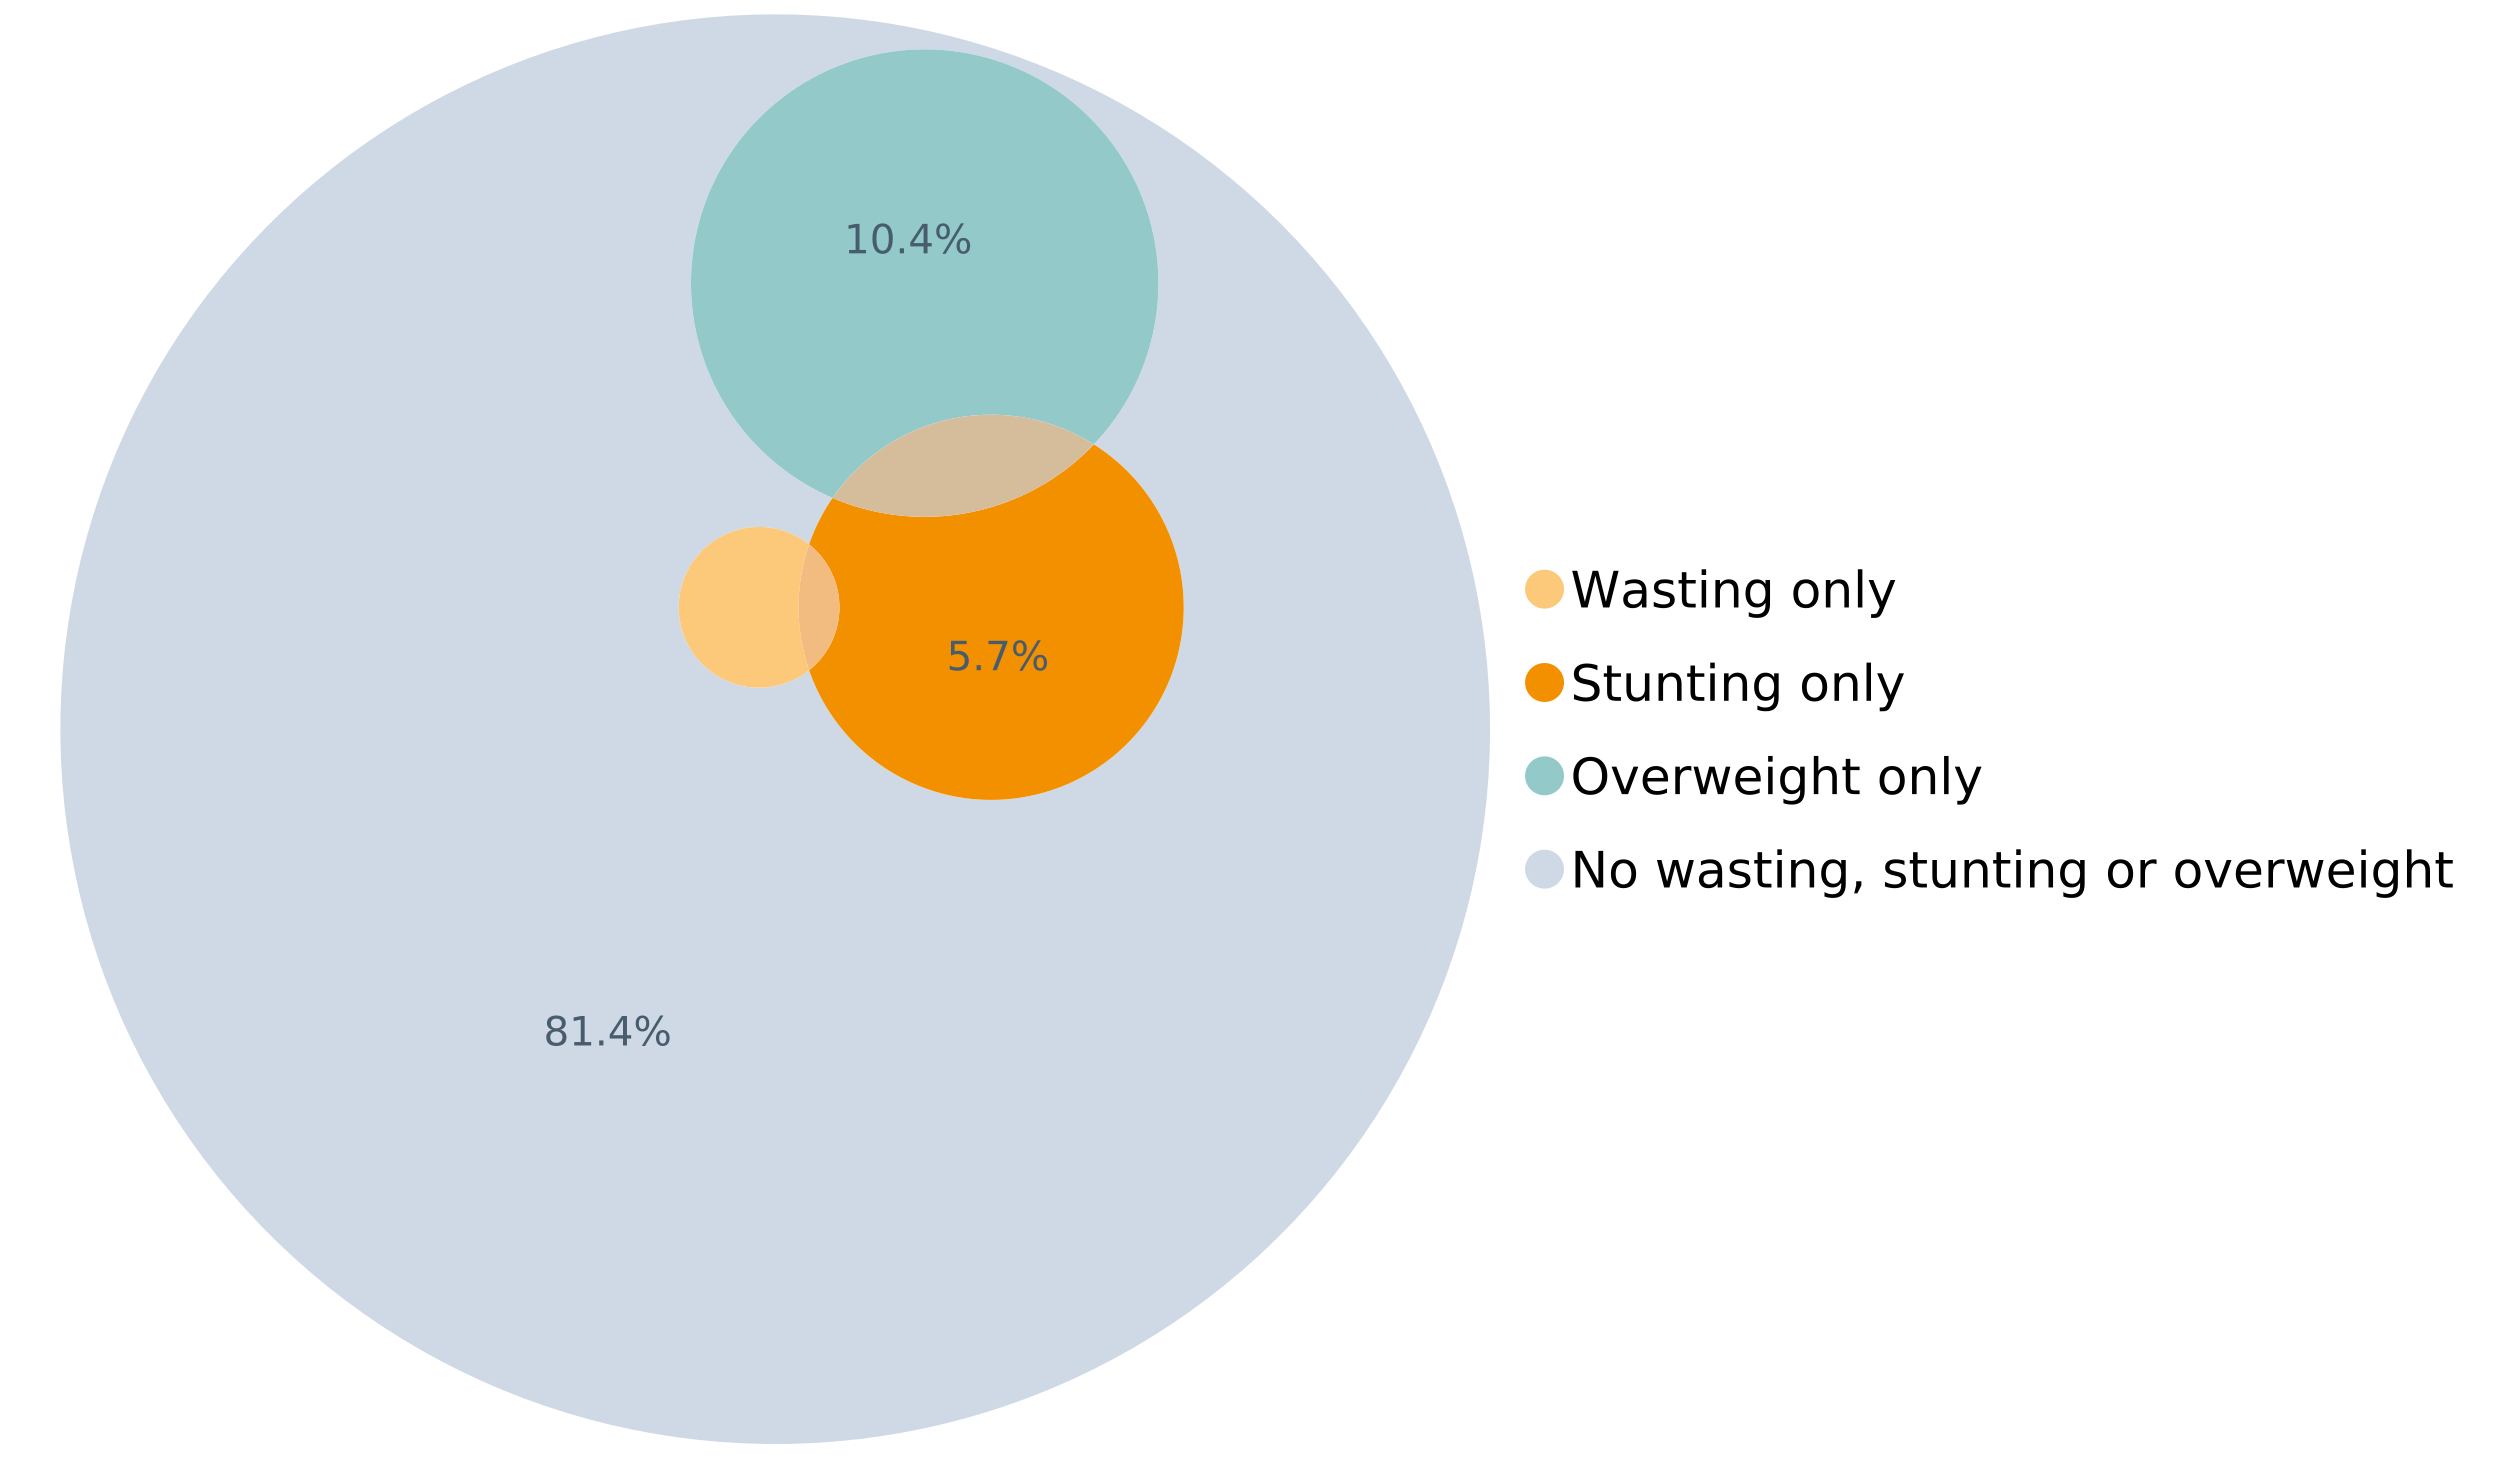 <?xml version="1.0" encoding="UTF-8"?>
<svg xmlns="http://www.w3.org/2000/svg" xmlns:xlink="http://www.w3.org/1999/xlink" width="1234.286pt" height="720pt" viewBox="0 0 1234.286 720" version="1.1">
<defs>
<g>
<symbol overflow="visible" id="glyph0-0">
<path style="stroke:none;" d="M 1.234 4.391 L 1.234 -17.5 L 13.641 -17.5 L 13.641 4.391 Z M 2.625 3 L 12.266 3 L 12.266 -16.094 L 2.625 -16.094 Z M 2.625 3 "/>
</symbol>
<symbol overflow="visible" id="glyph0-1">
<path style="stroke:none;" d="M 0.828 -18.094 L 3.297 -18.094 L 7.094 -2.797 L 10.891 -18.094 L 13.641 -18.094 L 17.453 -2.797 L 21.234 -18.094 L 23.719 -18.094 L 19.172 0 L 16.094 0 L 12.281 -15.703 L 8.438 0 L 5.359 0 Z M 0.828 -18.094 "/>
</symbol>
<symbol overflow="visible" id="glyph0-2">
<path style="stroke:none;" d="M 8.5 -6.828 C 6.695 -6.828 5.445 -6.617 4.75 -6.203 C 4.062 -5.785 3.719 -5.082 3.719 -4.094 C 3.719 -3.301 3.977 -2.672 4.5 -2.203 C 5.02 -1.742 5.727 -1.516 6.625 -1.516 C 7.863 -1.516 8.852 -1.953 9.594 -2.828 C 10.344 -3.703 10.719 -4.867 10.719 -6.328 L 10.719 -6.828 Z M 12.953 -7.734 L 12.953 0 L 10.719 0 L 10.719 -2.062 C 10.207 -1.238 9.57 -0.629 8.812 -0.234 C 8.062 0.148 7.133 0.344 6.031 0.344 C 4.645 0.344 3.539 -0.039 2.719 -0.812 C 1.895 -1.594 1.484 -2.641 1.484 -3.953 C 1.484 -5.473 1.992 -6.617 3.016 -7.391 C 4.047 -8.172 5.57 -8.562 7.594 -8.562 L 10.719 -8.562 L 10.719 -8.781 C 10.719 -9.812 10.379 -10.602 9.703 -11.156 C 9.035 -11.719 8.094 -12 6.875 -12 C 6.094 -12 5.332 -11.906 4.594 -11.719 C 3.863 -11.539 3.16 -11.266 2.484 -10.891 L 2.484 -12.953 C 3.297 -13.266 4.086 -13.5 4.859 -13.656 C 5.629 -13.812 6.375 -13.891 7.094 -13.891 C 9.062 -13.891 10.531 -13.379 11.5 -12.359 C 12.469 -11.348 12.953 -9.805 12.953 -7.734 Z M 12.953 -7.734 "/>
</symbol>
<symbol overflow="visible" id="glyph0-3">
<path style="stroke:none;" d="M 10.984 -13.172 L 10.984 -11.062 C 10.359 -11.383 9.707 -11.625 9.031 -11.781 C 8.352 -11.945 7.648 -12.031 6.922 -12.031 C 5.816 -12.031 4.984 -11.859 4.422 -11.516 C 3.867 -11.18 3.594 -10.676 3.594 -10 C 3.594 -9.477 3.789 -9.066 4.188 -8.766 C 4.582 -8.473 5.379 -8.195 6.578 -7.938 L 7.344 -7.766 C 8.926 -7.422 10.051 -6.941 10.719 -6.328 C 11.383 -5.711 11.719 -4.852 11.719 -3.75 C 11.719 -2.488 11.219 -1.488 10.219 -0.75 C 9.219 -0.02 7.848 0.344 6.109 0.344 C 5.379 0.344 4.617 0.27 3.828 0.125 C 3.047 -0.008 2.219 -0.219 1.344 -0.5 L 1.344 -2.797 C 2.164 -2.367 2.977 -2.047 3.781 -1.828 C 4.582 -1.617 5.375 -1.516 6.156 -1.516 C 7.207 -1.516 8.016 -1.691 8.578 -2.047 C 9.141 -2.41 9.422 -2.922 9.422 -3.578 C 9.422 -4.18 9.219 -4.645 8.812 -4.969 C 8.406 -5.289 7.508 -5.602 6.125 -5.906 L 5.359 -6.078 C 3.973 -6.367 2.973 -6.816 2.359 -7.422 C 1.742 -8.023 1.438 -8.848 1.438 -9.891 C 1.438 -11.172 1.891 -12.156 2.797 -12.844 C 3.703 -13.539 4.988 -13.891 6.656 -13.891 C 7.477 -13.891 8.25 -13.828 8.969 -13.703 C 9.695 -13.586 10.367 -13.41 10.984 -13.172 Z M 10.984 -13.172 "/>
</symbol>
<symbol overflow="visible" id="glyph0-4">
<path style="stroke:none;" d="M 4.547 -17.422 L 4.547 -13.562 L 9.141 -13.562 L 9.141 -11.844 L 4.547 -11.844 L 4.547 -4.469 C 4.547 -3.363 4.695 -2.648 5 -2.328 C 5.301 -2.016 5.914 -1.859 6.844 -1.859 L 9.141 -1.859 L 9.141 0 L 6.844 0 C 5.125 0 3.938 -0.316 3.281 -0.953 C 2.625 -1.598 2.297 -2.77 2.297 -4.469 L 2.297 -11.844 L 0.672 -11.844 L 0.672 -13.562 L 2.297 -13.562 L 2.297 -17.422 Z M 4.547 -17.422 "/>
</symbol>
<symbol overflow="visible" id="glyph0-5">
<path style="stroke:none;" d="M 2.344 -13.562 L 4.562 -13.562 L 4.562 0 L 2.344 0 Z M 2.344 -18.859 L 4.562 -18.859 L 4.562 -16.031 L 2.344 -16.031 Z M 2.344 -18.859 "/>
</symbol>
<symbol overflow="visible" id="glyph0-6">
<path style="stroke:none;" d="M 13.625 -8.188 L 13.625 0 L 11.391 0 L 11.391 -8.125 C 11.391 -9.406 11.141 -10.363 10.641 -11 C 10.141 -11.633 9.391 -11.953 8.391 -11.953 C 7.18 -11.953 6.227 -11.566 5.531 -10.797 C 4.844 -10.035 4.5 -8.992 4.5 -7.672 L 4.5 0 L 2.25 0 L 2.25 -13.562 L 4.5 -13.562 L 4.5 -11.469 C 5.031 -12.281 5.656 -12.883 6.375 -13.281 C 7.102 -13.688 7.938 -13.891 8.875 -13.891 C 10.438 -13.891 11.617 -13.406 12.422 -12.438 C 13.223 -11.477 13.625 -10.062 13.625 -8.188 Z M 13.625 -8.188 "/>
</symbol>
<symbol overflow="visible" id="glyph0-7">
<path style="stroke:none;" d="M 11.266 -6.938 C 11.266 -8.551 10.93 -9.801 10.266 -10.688 C 9.598 -11.582 8.664 -12.031 7.469 -12.031 C 6.27 -12.031 5.336 -11.582 4.672 -10.688 C 4.004 -9.801 3.672 -8.551 3.672 -6.938 C 3.672 -5.332 4.004 -4.082 4.672 -3.188 C 5.336 -2.301 6.27 -1.859 7.469 -1.859 C 8.664 -1.859 9.598 -2.301 10.266 -3.188 C 10.93 -4.082 11.266 -5.332 11.266 -6.938 Z M 13.5 -1.688 C 13.5 0.625 12.984 2.344 11.953 3.469 C 10.93 4.594 9.363 5.156 7.25 5.156 C 6.457 5.156 5.711 5.098 5.016 4.984 C 4.328 4.867 3.656 4.691 3 4.453 L 3 2.281 C 3.656 2.633 4.301 2.895 4.938 3.062 C 5.582 3.227 6.234 3.312 6.891 3.312 C 8.359 3.312 9.453 2.93 10.172 2.172 C 10.898 1.41 11.266 0.258 11.266 -1.281 L 11.266 -2.391 C 10.805 -1.586 10.219 -0.988 9.5 -0.594 C 8.781 -0.195 7.922 0 6.922 0 C 5.254 0 3.91 -0.629 2.891 -1.891 C 1.879 -3.16 1.375 -4.844 1.375 -6.938 C 1.375 -9.039 1.879 -10.723 2.891 -11.984 C 3.91 -13.254 5.254 -13.891 6.922 -13.891 C 7.922 -13.891 8.781 -13.691 9.5 -13.297 C 10.219 -12.898 10.805 -12.305 11.266 -11.516 L 11.266 -13.562 L 13.5 -13.562 Z M 13.5 -1.688 "/>
</symbol>
<symbol overflow="visible" id="glyph0-8">
<path style="stroke:none;" d=""/>
</symbol>
<symbol overflow="visible" id="glyph0-9">
<path style="stroke:none;" d="M 7.594 -12 C 6.395 -12 5.445 -11.531 4.75 -10.594 C 4.062 -9.664 3.719 -8.391 3.719 -6.766 C 3.719 -5.148 4.062 -3.875 4.75 -2.938 C 5.445 -2 6.395 -1.531 7.594 -1.531 C 8.781 -1.531 9.723 -2 10.422 -2.938 C 11.117 -3.875 11.469 -5.148 11.469 -6.766 C 11.469 -8.379 11.117 -9.656 10.422 -10.594 C 9.723 -11.531 8.781 -12 7.594 -12 Z M 7.594 -13.891 C 9.531 -13.891 11.051 -13.258 12.156 -12 C 13.27 -10.738 13.828 -8.992 13.828 -6.766 C 13.828 -4.547 13.27 -2.805 12.156 -1.547 C 11.051 -0.285 9.531 0.344 7.594 0.344 C 5.645 0.344 4.117 -0.285 3.016 -1.547 C 1.922 -2.805 1.375 -4.547 1.375 -6.766 C 1.375 -8.992 1.922 -10.738 3.016 -12 C 4.117 -13.258 5.645 -13.891 7.594 -13.891 Z M 7.594 -13.891 "/>
</symbol>
<symbol overflow="visible" id="glyph0-10">
<path style="stroke:none;" d="M 2.344 -18.859 L 4.562 -18.859 L 4.562 0 L 2.344 0 Z M 2.344 -18.859 "/>
</symbol>
<symbol overflow="visible" id="glyph0-11">
<path style="stroke:none;" d="M 7.984 1.266 C 7.359 2.879 6.742 3.93 6.141 4.422 C 5.547 4.91 4.75 5.156 3.75 5.156 L 1.969 5.156 L 1.969 3.297 L 3.266 3.297 C 3.879 3.297 4.352 3.148 4.688 2.859 C 5.031 2.566 5.41 1.879 5.828 0.797 L 6.234 -0.219 L 0.734 -13.562 L 3.109 -13.562 L 7.344 -2.953 L 11.578 -13.562 L 13.938 -13.562 Z M 7.984 1.266 "/>
</symbol>
<symbol overflow="visible" id="glyph0-12">
<path style="stroke:none;" d="M 13.281 -17.5 L 13.281 -15.109 C 12.352 -15.555 11.473 -15.883 10.641 -16.094 C 9.816 -16.312 9.023 -16.422 8.266 -16.422 C 6.93 -16.422 5.898 -16.16 5.172 -15.641 C 4.453 -15.129 4.094 -14.398 4.094 -13.453 C 4.094 -12.648 4.332 -12.047 4.812 -11.641 C 5.289 -11.234 6.203 -10.906 7.547 -10.656 L 9.031 -10.344 C 10.852 -10 12.195 -9.391 13.062 -8.516 C 13.938 -7.641 14.375 -6.461 14.375 -4.984 C 14.375 -3.234 13.785 -1.906 12.609 -1 C 11.43 -0.102 9.707 0.344 7.438 0.344 C 6.582 0.344 5.672 0.242 4.703 0.047 C 3.742 -0.141 2.742 -0.422 1.703 -0.797 L 1.703 -3.312 C 2.703 -2.758 3.676 -2.344 4.625 -2.062 C 5.582 -1.781 6.52 -1.641 7.438 -1.641 C 8.832 -1.641 9.91 -1.91 10.672 -2.453 C 11.43 -3.004 11.812 -3.789 11.812 -4.812 C 11.812 -5.695 11.535 -6.391 10.984 -6.891 C 10.441 -7.391 9.551 -7.766 8.312 -8.016 L 6.828 -8.312 C 4.992 -8.676 3.672 -9.242 2.859 -10.016 C 2.047 -10.797 1.641 -11.875 1.641 -13.25 C 1.641 -14.852 2.203 -16.113 3.328 -17.031 C 4.453 -17.957 6.004 -18.422 7.984 -18.422 C 8.828 -18.422 9.688 -18.344 10.562 -18.188 C 11.445 -18.031 12.352 -17.801 13.281 -17.5 Z M 13.281 -17.5 "/>
</symbol>
<symbol overflow="visible" id="glyph0-13">
<path style="stroke:none;" d="M 2.109 -5.359 L 2.109 -13.562 L 4.344 -13.562 L 4.344 -5.438 C 4.344 -4.156 4.594 -3.191 5.094 -2.547 C 5.594 -1.91 6.344 -1.594 7.344 -1.594 C 8.539 -1.594 9.488 -1.973 10.188 -2.734 C 10.895 -3.504 11.25 -4.551 11.25 -5.875 L 11.25 -13.562 L 13.469 -13.562 L 13.469 0 L 11.25 0 L 11.25 -2.078 C 10.707 -1.254 10.078 -0.645 9.359 -0.25 C 8.641 0.145 7.812 0.344 6.875 0.344 C 5.312 0.344 4.125 -0.141 3.312 -1.109 C 2.508 -2.078 2.109 -3.492 2.109 -5.359 Z M 7.719 -13.891 Z M 7.719 -13.891 "/>
</symbol>
<symbol overflow="visible" id="glyph0-14">
<path style="stroke:none;" d="M 9.781 -16.422 C 8 -16.422 6.582 -15.758 5.531 -14.438 C 4.488 -13.113 3.969 -11.312 3.969 -9.031 C 3.969 -6.75 4.488 -4.945 5.531 -3.625 C 6.582 -2.301 8 -1.641 9.781 -1.641 C 11.551 -1.641 12.957 -2.301 14 -3.625 C 15.039 -4.945 15.562 -6.75 15.562 -9.031 C 15.562 -11.312 15.039 -13.113 14 -14.438 C 12.957 -15.758 11.551 -16.422 9.781 -16.422 Z M 9.781 -18.422 C 12.312 -18.422 14.336 -17.566 15.859 -15.859 C 17.379 -14.16 18.141 -11.883 18.141 -9.031 C 18.141 -6.176 17.379 -3.898 15.859 -2.203 C 14.336 -0.504 12.312 0.344 9.781 0.344 C 7.227 0.344 5.191 -0.5 3.672 -2.188 C 2.148 -3.883 1.391 -6.164 1.391 -9.031 C 1.391 -11.883 2.148 -14.16 3.672 -15.859 C 5.191 -17.566 7.227 -18.422 9.781 -18.422 Z M 9.781 -18.422 "/>
</symbol>
<symbol overflow="visible" id="glyph0-15">
<path style="stroke:none;" d="M 0.734 -13.562 L 3.109 -13.562 L 7.344 -2.188 L 11.578 -13.562 L 13.938 -13.562 L 8.859 0 L 5.828 0 Z M 0.734 -13.562 "/>
</symbol>
<symbol overflow="visible" id="glyph0-16">
<path style="stroke:none;" d="M 13.938 -7.344 L 13.938 -6.25 L 3.688 -6.25 C 3.789 -4.719 4.254 -3.547 5.078 -2.734 C 5.91 -1.93 7.066 -1.531 8.547 -1.531 C 9.398 -1.531 10.227 -1.633 11.031 -1.844 C 11.832 -2.062 12.629 -2.379 13.422 -2.797 L 13.422 -0.688 C 12.617 -0.352 11.797 -0.098 10.953 0.078 C 10.117 0.254 9.27 0.344 8.406 0.344 C 6.238 0.344 4.523 -0.281 3.266 -1.531 C 2.004 -2.789 1.375 -4.5 1.375 -6.656 C 1.375 -8.875 1.973 -10.633 3.172 -11.938 C 4.367 -13.238 5.984 -13.891 8.016 -13.891 C 9.848 -13.891 11.289 -13.301 12.344 -12.125 C 13.406 -10.957 13.938 -9.363 13.938 -7.344 Z M 11.719 -8 C 11.695 -9.219 11.352 -10.188 10.688 -10.906 C 10.02 -11.633 9.141 -12 8.047 -12 C 6.797 -12 5.797 -11.645 5.047 -10.938 C 4.305 -10.238 3.879 -9.254 3.766 -7.984 Z M 11.719 -8 "/>
</symbol>
<symbol overflow="visible" id="glyph0-17">
<path style="stroke:none;" d="M 10.203 -11.484 C 9.953 -11.629 9.676 -11.734 9.375 -11.797 C 9.082 -11.867 8.758 -11.906 8.406 -11.906 C 7.145 -11.906 6.176 -11.492 5.5 -10.672 C 4.832 -9.859 4.5 -8.68 4.5 -7.141 L 4.5 0 L 2.25 0 L 2.25 -13.562 L 4.5 -13.562 L 4.5 -11.469 C 4.969 -12.289 5.578 -12.898 6.328 -13.297 C 7.078 -13.691 7.988 -13.891 9.062 -13.891 C 9.219 -13.891 9.383 -13.879 9.562 -13.859 C 9.75 -13.836 9.957 -13.812 10.188 -13.781 Z M 10.203 -11.484 "/>
</symbol>
<symbol overflow="visible" id="glyph0-18">
<path style="stroke:none;" d="M 1.047 -13.562 L 3.266 -13.562 L 6.062 -2.984 L 8.828 -13.562 L 11.469 -13.562 L 14.25 -2.984 L 17.016 -13.562 L 19.25 -13.562 L 15.703 0 L 13.078 0 L 10.156 -11.125 L 7.219 0 L 4.594 0 Z M 1.047 -13.562 "/>
</symbol>
<symbol overflow="visible" id="glyph0-19">
<path style="stroke:none;" d="M 13.625 -8.188 L 13.625 0 L 11.391 0 L 11.391 -8.125 C 11.391 -9.406 11.141 -10.363 10.641 -11 C 10.141 -11.633 9.391 -11.953 8.391 -11.953 C 7.18 -11.953 6.227 -11.566 5.531 -10.797 C 4.844 -10.035 4.5 -8.992 4.5 -7.672 L 4.5 0 L 2.25 0 L 2.25 -18.859 L 4.5 -18.859 L 4.5 -11.469 C 5.031 -12.281 5.656 -12.883 6.375 -13.281 C 7.102 -13.688 7.938 -13.891 8.875 -13.891 C 10.438 -13.891 11.617 -13.406 12.422 -12.438 C 13.223 -11.477 13.625 -10.062 13.625 -8.188 Z M 13.625 -8.188 "/>
</symbol>
<symbol overflow="visible" id="glyph0-20">
<path style="stroke:none;" d="M 2.438 -18.094 L 5.734 -18.094 L 13.75 -2.953 L 13.75 -18.094 L 16.125 -18.094 L 16.125 0 L 12.828 0 L 4.812 -15.125 L 4.812 0 L 2.438 0 Z M 2.438 -18.094 "/>
</symbol>
<symbol overflow="visible" id="glyph0-21">
<path style="stroke:none;" d="M 2.906 -3.078 L 5.469 -3.078 L 5.469 -1 L 3.484 2.891 L 1.922 2.891 L 2.906 -1 Z M 2.906 -3.078 "/>
</symbol>
<symbol overflow="visible" id="glyph1-0">
<path style="stroke:none;" d="M 1 3.531 L 1 -14.062 L 10.969 -14.062 L 10.969 3.531 Z M 2.109 2.422 L 9.859 2.422 L 9.859 -12.938 L 2.109 -12.938 Z M 2.109 2.422 "/>
</symbol>
<symbol overflow="visible" id="glyph1-1">
<path style="stroke:none;" d="M 6.344 -6.906 C 5.406 -6.906 4.664 -6.656 4.125 -6.156 C 3.594 -5.656 3.328 -4.969 3.328 -4.094 C 3.328 -3.219 3.594 -2.531 4.125 -2.031 C 4.664 -1.531 5.406 -1.281 6.344 -1.281 C 7.27 -1.281 8.004 -1.531 8.547 -2.031 C 9.086 -2.531 9.359 -3.219 9.359 -4.094 C 9.359 -4.969 9.086 -5.656 8.547 -6.156 C 8.016 -6.656 7.281 -6.906 6.344 -6.906 Z M 4.375 -7.734 C 3.531 -7.941 2.867 -8.332 2.391 -8.906 C 1.922 -9.488 1.688 -10.195 1.688 -11.031 C 1.688 -12.188 2.098 -13.102 2.922 -13.781 C 3.754 -14.457 4.895 -14.797 6.344 -14.797 C 7.789 -14.797 8.926 -14.457 9.75 -13.781 C 10.57 -13.102 10.984 -12.188 10.984 -11.031 C 10.984 -10.195 10.742 -9.488 10.266 -8.906 C 9.797 -8.332 9.145 -7.941 8.312 -7.734 C 9.258 -7.516 10 -7.082 10.531 -6.438 C 11.062 -5.801 11.328 -5.02 11.328 -4.094 C 11.328 -2.676 10.895 -1.594 10.031 -0.844 C 9.164 -0.094 7.938 0.281 6.344 0.281 C 4.738 0.281 3.504 -0.094 2.641 -0.844 C 1.785 -1.594 1.359 -2.676 1.359 -4.094 C 1.359 -5.02 1.625 -5.801 2.156 -6.438 C 2.688 -7.082 3.426 -7.516 4.375 -7.734 Z M 3.656 -10.844 C 3.656 -10.094 3.891 -9.504 4.359 -9.078 C 4.828 -8.66 5.488 -8.453 6.344 -8.453 C 7.188 -8.453 7.844 -8.66 8.312 -9.078 C 8.789 -9.504 9.031 -10.094 9.031 -10.844 C 9.031 -11.594 8.789 -12.176 8.312 -12.594 C 7.844 -13.02 7.188 -13.234 6.344 -13.234 C 5.488 -13.234 4.828 -13.02 4.359 -12.594 C 3.891 -12.176 3.656 -11.594 3.656 -10.844 Z M 3.656 -10.844 "/>
</symbol>
<symbol overflow="visible" id="glyph1-2">
<path style="stroke:none;" d="M 2.469 -1.656 L 5.688 -1.656 L 5.688 -12.75 L 2.188 -12.047 L 2.188 -13.828 L 5.672 -14.531 L 7.625 -14.531 L 7.625 -1.656 L 10.844 -1.656 L 10.844 0 L 2.469 0 Z M 2.469 -1.656 "/>
</symbol>
<symbol overflow="visible" id="glyph1-3">
<path style="stroke:none;" d="M 2.125 -2.469 L 4.188 -2.469 L 4.188 0 L 2.125 0 Z M 2.125 -2.469 "/>
</symbol>
<symbol overflow="visible" id="glyph1-4">
<path style="stroke:none;" d="M 7.531 -12.828 L 2.562 -5.062 L 7.531 -5.062 Z M 7.016 -14.531 L 9.484 -14.531 L 9.484 -5.062 L 11.562 -5.062 L 11.562 -3.422 L 9.484 -3.422 L 9.484 0 L 7.531 0 L 7.531 -3.422 L 0.969 -3.422 L 0.969 -5.328 Z M 7.016 -14.531 "/>
</symbol>
<symbol overflow="visible" id="glyph1-5">
<path style="stroke:none;" d="M 14.5 -6.391 C 13.938 -6.391 13.492 -6.148 13.172 -5.672 C 12.848 -5.191 12.688 -4.523 12.688 -3.672 C 12.688 -2.828 12.848 -2.16 13.172 -1.672 C 13.492 -1.191 13.938 -0.953 14.5 -0.953 C 15.051 -0.953 15.484 -1.191 15.797 -1.672 C 16.117 -2.16 16.281 -2.828 16.281 -3.672 C 16.281 -4.523 16.117 -5.191 15.797 -5.672 C 15.484 -6.148 15.051 -6.391 14.5 -6.391 Z M 14.5 -7.625 C 15.52 -7.625 16.332 -7.266 16.938 -6.547 C 17.539 -5.836 17.844 -4.879 17.844 -3.672 C 17.844 -2.453 17.539 -1.488 16.938 -0.781 C 16.332 -0.07 15.52 0.281 14.5 0.281 C 13.457 0.281 12.633 -0.07 12.031 -0.781 C 11.426 -1.488 11.125 -2.453 11.125 -3.672 C 11.125 -4.891 11.426 -5.852 12.031 -6.562 C 12.645 -7.27 13.469 -7.625 14.5 -7.625 Z M 4.453 -13.562 C 3.891 -13.562 3.445 -13.316 3.125 -12.828 C 2.801 -12.348 2.641 -11.688 2.641 -10.844 C 2.641 -9.988 2.801 -9.32 3.125 -8.844 C 3.445 -8.363 3.891 -8.125 4.453 -8.125 C 5.016 -8.125 5.457 -8.363 5.781 -8.844 C 6.102 -9.32 6.266 -9.988 6.266 -10.844 C 6.266 -11.676 6.098 -12.336 5.766 -12.828 C 5.441 -13.316 5.004 -13.562 4.453 -13.562 Z M 13.234 -14.797 L 14.797 -14.797 L 5.703 0.281 L 4.141 0.281 Z M 4.453 -14.797 C 5.473 -14.797 6.285 -14.441 6.891 -13.734 C 7.504 -13.023 7.812 -12.062 7.812 -10.844 C 7.812 -9.613 7.508 -8.645 6.906 -7.938 C 6.301 -7.227 5.484 -6.875 4.453 -6.875 C 3.422 -6.875 2.602 -7.227 2 -7.938 C 1.395 -8.656 1.094 -9.625 1.094 -10.844 C 1.094 -12.051 1.395 -13.008 2 -13.719 C 2.602 -14.438 3.422 -14.797 4.453 -14.797 Z M 4.453 -14.797 "/>
</symbol>
<symbol overflow="visible" id="glyph1-6">
<path style="stroke:none;" d="M 2.156 -14.531 L 9.875 -14.531 L 9.875 -12.875 L 3.953 -12.875 L 3.953 -9.312 C 4.234 -9.414 4.516 -9.488 4.797 -9.531 C 5.086 -9.582 5.379 -9.609 5.672 -9.609 C 7.285 -9.609 8.566 -9.16 9.516 -8.266 C 10.461 -7.379 10.938 -6.176 10.938 -4.656 C 10.938 -3.094 10.445 -1.879 9.469 -1.016 C 8.5 -0.148 7.129 0.281 5.359 0.281 C 4.754 0.281 4.133 0.227 3.5 0.125 C 2.863 0.02 2.207 -0.133 1.531 -0.344 L 1.531 -2.312 C 2.125 -2 2.727 -1.766 3.344 -1.609 C 3.969 -1.453 4.629 -1.375 5.328 -1.375 C 6.453 -1.375 7.336 -1.664 7.984 -2.25 C 8.641 -2.844 8.969 -3.645 8.969 -4.656 C 8.969 -5.676 8.641 -6.477 7.984 -7.062 C 7.336 -7.656 6.453 -7.953 5.328 -7.953 C 4.797 -7.953 4.27 -7.895 3.75 -7.781 C 3.227 -7.664 2.695 -7.484 2.156 -7.234 Z M 2.156 -14.531 "/>
</symbol>
<symbol overflow="visible" id="glyph1-7">
<path style="stroke:none;" d="M 1.641 -14.531 L 10.984 -14.531 L 10.984 -13.703 L 5.703 0 L 3.656 0 L 8.609 -12.875 L 1.641 -12.875 Z M 1.641 -14.531 "/>
</symbol>
<symbol overflow="visible" id="glyph1-8">
<path style="stroke:none;" d="M 6.344 -13.234 C 5.32 -13.234 4.555 -12.734 4.047 -11.734 C 3.547 -10.742 3.297 -9.25 3.297 -7.25 C 3.297 -5.258 3.547 -3.766 4.047 -2.766 C 4.555 -1.773 5.32 -1.281 6.344 -1.281 C 7.352 -1.281 8.113 -1.773 8.625 -2.766 C 9.133 -3.766 9.391 -5.258 9.391 -7.25 C 9.391 -9.25 9.133 -10.742 8.625 -11.734 C 8.113 -12.734 7.352 -13.234 6.344 -13.234 Z M 6.344 -14.797 C 7.969 -14.797 9.207 -14.148 10.062 -12.859 C 10.926 -11.578 11.359 -9.707 11.359 -7.25 C 11.359 -4.801 10.926 -2.93 10.062 -1.641 C 9.207 -0.359 7.969 0.281 6.344 0.281 C 4.707 0.281 3.457 -0.359 2.594 -1.641 C 1.738 -2.93 1.312 -4.801 1.312 -7.25 C 1.312 -9.707 1.738 -11.578 2.594 -12.859 C 3.457 -14.148 4.707 -14.797 6.344 -14.797 Z M 6.344 -14.797 "/>
</symbol>
</g>
</defs>
<g id="surface167553">
<path style=" stroke:none;fill-rule:nonzero;fill:rgb(98.824%,78.824%,47.843%);fill-opacity:1;" d="M 772.18 290.875 C 772.18 296.184 767.875 300.488 762.566 300.488 C 757.254 300.488 752.949 296.184 752.949 290.875 C 752.949 285.566 757.254 281.262 762.566 281.262 C 767.875 281.262 772.18 285.566 772.18 290.875 "/>
<g style="fill:rgb(0%,0%,0%);fill-opacity:1;">
  <use xlink:href="#glyph0-1" x="775.398" y="299.918"/>
  <use xlink:href="#glyph0-2" x="799.925" y="299.918"/>
  <use xlink:href="#glyph0-3" x="815.126" y="299.918"/>
  <use xlink:href="#glyph0-4" x="828.05" y="299.918"/>
  <use xlink:href="#glyph0-5" x="837.776" y="299.918"/>
  <use xlink:href="#glyph0-6" x="844.667" y="299.918"/>
  <use xlink:href="#glyph0-7" x="860.389" y="299.918"/>
  <use xlink:href="#glyph0-8" x="876.135" y="299.918"/>
  <use xlink:href="#glyph0-9" x="884.02" y="299.918"/>
  <use xlink:href="#glyph0-6" x="899.196" y="299.918"/>
  <use xlink:href="#glyph0-10" x="914.918" y="299.918"/>
  <use xlink:href="#glyph0-11" x="921.809" y="299.918"/>
</g>
<path style=" stroke:none;fill-rule:nonzero;fill:rgb(95.294%,56.471%,0%);fill-opacity:1;" d="M 772.18 336.957 C 772.18 342.27 767.875 346.574 762.566 346.574 C 757.254 346.574 752.949 342.27 752.949 336.957 C 752.949 331.648 757.254 327.344 762.566 327.344 C 767.875 327.344 772.18 331.648 772.18 336.957 "/>
<g style="fill:rgb(0%,0%,0%);fill-opacity:1;">
  <use xlink:href="#glyph0-12" x="775.398" y="346"/>
  <use xlink:href="#glyph0-4" x="791.144" y="346"/>
  <use xlink:href="#glyph0-13" x="800.87" y="346"/>
  <use xlink:href="#glyph0-6" x="816.592" y="346"/>
  <use xlink:href="#glyph0-4" x="832.313" y="346"/>
  <use xlink:href="#glyph0-5" x="842.039" y="346"/>
  <use xlink:href="#glyph0-6" x="848.931" y="346"/>
  <use xlink:href="#glyph0-7" x="864.652" y="346"/>
  <use xlink:href="#glyph0-8" x="880.398" y="346"/>
  <use xlink:href="#glyph0-9" x="888.283" y="346"/>
  <use xlink:href="#glyph0-6" x="903.46" y="346"/>
  <use xlink:href="#glyph0-10" x="919.181" y="346"/>
  <use xlink:href="#glyph0-11" x="926.073" y="346"/>
</g>
<path style=" stroke:none;fill-rule:nonzero;fill:rgb(57.647%,79.216%,78.824%);fill-opacity:1;" d="M 772.18 383.043 C 772.18 388.352 767.875 392.656 762.566 392.656 C 757.254 392.656 752.949 388.352 752.949 383.043 C 752.949 377.73 757.254 373.426 762.566 373.426 C 767.875 373.426 772.18 377.73 772.18 383.043 "/>
<g style="fill:rgb(0%,0%,0%);fill-opacity:1;">
  <use xlink:href="#glyph0-14" x="775.398" y="392.082"/>
  <use xlink:href="#glyph0-15" x="794.923" y="392.082"/>
  <use xlink:href="#glyph0-16" x="809.603" y="392.082"/>
  <use xlink:href="#glyph0-17" x="824.864" y="392.082"/>
  <use xlink:href="#glyph0-18" x="835.063" y="392.082"/>
  <use xlink:href="#glyph0-16" x="855.35" y="392.082"/>
  <use xlink:href="#glyph0-5" x="870.612" y="392.082"/>
  <use xlink:href="#glyph0-7" x="877.503" y="392.082"/>
  <use xlink:href="#glyph0-19" x="893.249" y="392.082"/>
  <use xlink:href="#glyph0-4" x="908.971" y="392.082"/>
  <use xlink:href="#glyph0-8" x="918.697" y="392.082"/>
  <use xlink:href="#glyph0-9" x="926.582" y="392.082"/>
  <use xlink:href="#glyph0-6" x="941.758" y="392.082"/>
  <use xlink:href="#glyph0-10" x="957.479" y="392.082"/>
  <use xlink:href="#glyph0-11" x="964.371" y="392.082"/>
</g>
<path style=" stroke:none;fill-rule:nonzero;fill:rgb(81.176%,85.098%,89.804%);fill-opacity:1;" d="M 772.18 429.125 C 772.18 434.434 767.875 438.738 762.566 438.738 C 757.254 438.738 752.949 434.434 752.949 429.125 C 752.949 423.816 757.254 419.512 762.566 419.512 C 767.875 419.512 772.18 423.816 772.18 429.125 "/>
<g style="fill:rgb(0%,0%,0%);fill-opacity:1;">
  <use xlink:href="#glyph0-20" x="775.398" y="438.168"/>
  <use xlink:href="#glyph0-9" x="793.954" y="438.168"/>
  <use xlink:href="#glyph0-8" x="809.131" y="438.168"/>
  <use xlink:href="#glyph0-18" x="817.016" y="438.168"/>
  <use xlink:href="#glyph0-2" x="837.303" y="438.168"/>
  <use xlink:href="#glyph0-3" x="852.504" y="438.168"/>
  <use xlink:href="#glyph0-4" x="865.428" y="438.168"/>
  <use xlink:href="#glyph0-5" x="875.154" y="438.168"/>
  <use xlink:href="#glyph0-6" x="882.045" y="438.168"/>
  <use xlink:href="#glyph0-7" x="897.767" y="438.168"/>
  <use xlink:href="#glyph0-21" x="913.513" y="438.168"/>
  <use xlink:href="#glyph0-8" x="921.398" y="438.168"/>
  <use xlink:href="#glyph0-3" x="929.283" y="438.168"/>
  <use xlink:href="#glyph0-4" x="942.206" y="438.168"/>
  <use xlink:href="#glyph0-13" x="951.932" y="438.168"/>
  <use xlink:href="#glyph0-6" x="967.654" y="438.168"/>
  <use xlink:href="#glyph0-4" x="983.375" y="438.168"/>
  <use xlink:href="#glyph0-5" x="993.101" y="438.168"/>
  <use xlink:href="#glyph0-6" x="999.993" y="438.168"/>
  <use xlink:href="#glyph0-7" x="1015.714" y="438.168"/>
  <use xlink:href="#glyph0-8" x="1031.46" y="438.168"/>
  <use xlink:href="#glyph0-9" x="1039.345" y="438.168"/>
  <use xlink:href="#glyph0-17" x="1054.521" y="438.168"/>
  <use xlink:href="#glyph0-8" x="1064.72" y="438.168"/>
  <use xlink:href="#glyph0-9" x="1072.605" y="438.168"/>
  <use xlink:href="#glyph0-15" x="1087.781" y="438.168"/>
  <use xlink:href="#glyph0-16" x="1102.461" y="438.168"/>
  <use xlink:href="#glyph0-17" x="1117.722" y="438.168"/>
  <use xlink:href="#glyph0-18" x="1127.921" y="438.168"/>
  <use xlink:href="#glyph0-16" x="1148.208" y="438.168"/>
  <use xlink:href="#glyph0-5" x="1163.47" y="438.168"/>
  <use xlink:href="#glyph0-7" x="1170.362" y="438.168"/>
  <use xlink:href="#glyph0-19" x="1186.107" y="438.168"/>
  <use xlink:href="#glyph0-4" x="1201.829" y="438.168"/>
</g>
<path style=" stroke:none;fill-rule:nonzero;fill:rgb(81.176%,85.098%,89.804%);fill-opacity:1;" d="M 389.434 712.879 L 400.57 712.488 L 411.691 711.75 L 422.781 710.66 L 433.832 709.223 L 444.828 707.434 L 455.766 705.301 L 466.629 702.824 L 477.41 700.004 L 488.098 696.848 L 498.68 693.352 L 509.145 689.527 L 519.484 685.371 L 529.688 680.891 L 539.746 676.094 L 549.645 670.977 L 559.379 665.555 L 568.938 659.824 L 578.309 653.797 L 587.484 647.477 L 596.461 640.871 L 605.219 633.984 L 613.758 626.824 L 622.066 619.398 L 630.137 611.711 L 637.957 603.777 L 645.527 595.598 L 652.832 587.184 L 659.871 578.543 L 666.633 569.688 L 673.109 560.621 L 679.297 551.352 L 685.191 541.895 L 690.781 532.258 L 696.066 522.445 L 701.039 512.473 L 705.691 502.348 L 710.027 492.082 L 714.031 481.684 L 717.707 471.164 L 721.051 460.535 L 724.055 449.805 L 726.723 438.984 L 729.043 428.086 L 731.02 417.121 L 732.648 406.098 L 733.93 395.027 L 734.859 383.922 L 735.441 372.793 L 735.668 361.652 L 735.547 350.512 L 735.07 339.379 L 734.242 328.266 L 733.066 317.184 L 731.539 306.145 L 729.664 295.16 L 727.445 284.242 L 724.883 273.398 L 721.977 262.641 L 718.734 251.977 L 715.156 241.426 L 711.25 230.988 L 707.012 220.684 L 702.453 210.516 L 697.574 200.496 L 692.383 190.637 L 686.883 180.945 L 681.078 171.434 L 674.977 162.109 L 668.582 152.984 L 661.906 144.062 L 654.949 135.355 L 647.723 126.875 L 640.23 118.625 L 632.484 110.617 L 624.484 102.855 L 616.246 95.352 L 607.777 88.113 L 599.082 81.145 L 590.172 74.453 L 581.051 68.047 L 571.738 61.934 L 562.234 56.113 L 552.551 50.598 L 542.699 45.391 L 532.688 40.5 L 522.527 35.926 L 512.227 31.672 L 501.797 27.75 L 491.25 24.156 L 480.594 20.898 L 469.84 17.977 L 459 15.398 L 448.082 13.16 L 437.102 11.273 L 426.062 9.73 L 414.984 8.535 L 403.875 7.691 L 392.742 7.199 L 381.598 7.062 L 370.457 7.273 L 359.328 7.836 L 348.223 8.75 L 337.152 10.016 L 326.125 11.629 L 315.156 13.59 L 304.254 15.895 L 293.43 18.543 L 282.695 21.531 L 272.062 24.859 L 261.535 28.52 L 251.133 32.512 L 240.859 36.828 L 230.727 41.469 L 220.75 46.426 L 210.93 51.695 L 201.281 57.273 L 191.816 63.152 L 182.539 69.328 L 173.465 75.793 L 164.598 82.539 L 155.945 89.562 L 147.523 96.859 L 139.332 104.414 L 131.387 112.227 L 123.688 120.285 L 116.25 128.582 L 109.078 137.109 L 102.176 145.859 L 95.559 154.82 L 89.223 163.988 L 83.18 173.352 L 77.438 182.902 L 72 192.629 L 66.871 202.52 L 62.059 212.57 L 57.562 222.766 L 53.391 233.102 L 49.551 243.562 L 46.039 254.137 L 42.867 264.82 L 40.031 275.594 L 37.539 286.457 L 35.387 297.391 L 33.586 308.387 L 32.129 319.434 L 31.023 330.523 L 30.27 341.641 L 29.863 352.773 L 29.812 363.918 L 30.113 375.059 L 30.762 386.184 L 31.766 397.281 L 33.117 408.34 L 34.816 419.355 L 36.863 430.309 L 39.254 441.191 L 41.988 451.992 L 45.062 462.703 L 48.473 473.312 L 52.219 483.809 L 56.293 494.18 L 60.691 504.418 L 65.41 514.512 L 70.445 524.453 L 75.793 534.23 L 81.445 543.832 L 87.398 553.254 L 93.648 562.48 L 100.184 571.504 L 107 580.316 L 114.094 588.914 L 121.453 597.281 L 129.074 605.41 L 136.949 613.293 L 145.066 620.926 L 153.422 628.301 L 162.008 635.406 L 170.812 642.234 L 179.824 648.785 L 189.043 655.047 L 198.453 661.016 L 208.051 666.68 L 217.816 672.043 L 227.75 677.094 L 237.836 681.828 L 248.07 686.242 L 258.438 690.332 L 268.926 694.09 L 279.527 697.516 L 290.234 700.605 L 301.035 703.355 L 311.914 705.762 L 322.863 707.828 L 333.875 709.543 L 344.934 710.91 L 356.031 711.93 L 367.152 712.598 L 378.293 712.914 Z M 485.137 394.832 L 482.141 394.652 L 479.148 394.379 L 476.172 394.012 L 473.203 393.547 L 470.254 392.992 L 467.324 392.344 L 464.414 391.602 L 461.527 390.77 L 458.672 389.848 L 455.848 388.836 L 453.055 387.734 L 450.297 386.543 L 447.578 385.27 L 444.902 383.906 L 442.27 382.465 L 439.688 380.938 L 437.152 379.328 L 434.668 377.641 L 432.238 375.879 L 429.867 374.035 L 427.555 372.121 L 425.305 370.137 L 423.117 368.078 L 420.996 365.957 L 418.941 363.766 L 416.957 361.512 L 415.047 359.195 L 413.211 356.82 L 411.449 354.391 L 409.766 351.902 L 408.164 349.367 L 406.641 346.777 L 405.199 344.145 L 403.844 341.469 L 402.57 338.746 L 401.387 335.988 L 400.289 333.195 L 399.465 330.887 L 398.793 331.418 L 397.785 332.16 L 396.75 332.871 L 395.699 333.547 L 394.625 334.191 L 393.527 334.801 L 392.418 335.375 L 391.285 335.918 L 390.137 336.418 L 388.977 336.887 L 387.801 337.316 L 386.609 337.711 L 385.406 338.066 L 384.195 338.383 L 382.977 338.66 L 381.746 338.902 L 380.508 339.102 L 379.266 339.262 L 378.02 339.387 L 376.77 339.469 L 375.516 339.512 L 374.266 339.516 L 373.012 339.48 L 371.762 339.406 L 370.516 339.293 L 369.27 339.137 L 368.031 338.945 L 366.801 338.711 L 365.578 338.441 L 364.363 338.133 L 363.16 337.785 L 361.969 337.398 L 360.789 336.977 L 359.625 336.52 L 358.473 336.023 L 357.34 335.488 L 356.223 334.922 L 355.125 334.32 L 354.047 333.68 L 352.988 333.012 L 351.953 332.305 L 350.938 331.57 L 349.949 330.801 L 348.984 330.004 L 348.043 329.176 L 347.129 328.316 L 346.246 327.43 L 345.387 326.516 L 344.562 325.574 L 343.766 324.609 L 342.996 323.617 L 342.262 322.602 L 341.559 321.566 L 340.891 320.508 L 340.254 319.426 L 339.652 318.328 L 339.086 317.211 L 338.559 316.074 L 338.062 314.926 L 337.605 313.758 L 337.184 312.578 L 336.801 311.387 L 336.453 310.184 L 336.148 308.969 L 335.879 307.742 L 335.648 306.512 L 335.457 305.273 L 335.305 304.031 L 335.191 302.781 L 335.121 301.531 L 335.086 300.281 L 335.09 299.027 L 335.137 297.773 L 335.223 296.523 L 335.348 295.277 L 335.508 294.035 L 335.711 292.801 L 335.953 291.57 L 336.234 290.348 L 336.555 289.137 L 336.91 287.938 L 337.305 286.746 L 337.738 285.57 L 338.207 284.41 L 338.711 283.266 L 339.254 282.133 L 339.828 281.023 L 340.441 279.93 L 341.086 278.855 L 341.766 277.801 L 342.477 276.77 L 343.223 275.762 L 343.996 274.781 L 344.805 273.82 L 345.641 272.887 L 346.504 271.98 L 347.398 271.105 L 348.32 270.254 L 349.266 269.434 L 350.238 268.645 L 351.234 267.887 L 352.258 267.16 L 353.301 266.465 L 354.363 265.805 L 355.449 265.176 L 356.551 264.586 L 357.676 264.027 L 358.812 263.504 L 359.969 263.02 L 361.137 262.57 L 362.32 262.16 L 363.516 261.785 L 364.723 261.449 L 365.941 261.152 L 367.168 260.895 L 368.398 260.672 L 369.641 260.492 L 370.883 260.348 L 372.133 260.246 L 373.383 260.184 L 374.637 260.16 L 375.891 260.176 L 377.141 260.23 L 378.391 260.324 L 379.637 260.457 L 380.875 260.633 L 382.109 260.844 L 383.34 261.098 L 384.559 261.387 L 385.766 261.715 L 386.965 262.082 L 388.148 262.484 L 389.324 262.926 L 390.48 263.402 L 391.621 263.918 L 392.75 264.469 L 393.855 265.055 L 394.945 265.672 L 396.012 266.328 L 397.059 267.016 L 398.086 267.734 L 399.086 268.488 L 399.465 268.789 L 399.57 268.469 L 400.605 265.652 L 401.727 262.867 L 402.938 260.121 L 404.234 257.41 L 405.617 254.746 L 407.082 252.125 L 408.629 249.555 L 410.258 247.031 L 411.086 245.836 L 409.156 245 L 405.855 243.453 L 402.609 241.801 L 399.414 240.051 L 396.277 238.195 L 393.199 236.246 L 390.188 234.199 L 387.238 232.055 L 384.359 229.824 L 381.551 227.5 L 378.82 225.09 L 376.164 222.594 L 373.59 220.016 L 371.098 217.355 L 368.691 214.621 L 366.375 211.809 L 364.145 208.926 L 362.008 205.977 L 359.965 202.961 L 358.016 199.879 L 356.168 196.738 L 354.422 193.543 L 352.773 190.293 L 351.23 186.992 L 349.793 183.645 L 348.461 180.254 L 347.234 176.82 L 346.121 173.352 L 345.117 169.848 L 344.223 166.316 L 343.441 162.758 L 342.77 159.176 L 342.215 155.574 L 341.773 151.961 L 341.445 148.332 L 341.23 144.691 L 341.133 141.051 L 341.152 137.406 L 341.281 133.766 L 341.531 130.129 L 341.891 126.504 L 342.367 122.891 L 342.957 119.297 L 343.66 115.723 L 344.477 112.172 L 345.402 108.645 L 346.441 105.152 L 347.59 101.695 L 348.844 98.273 L 350.207 94.895 L 351.676 91.562 L 353.25 88.277 L 354.93 85.043 L 356.707 81.859 L 358.586 78.738 L 360.559 75.676 L 362.633 72.68 L 364.797 69.75 L 367.051 66.887 L 369.398 64.098 L 371.828 61.387 L 374.348 58.75 L 376.945 56.195 L 379.625 53.727 L 382.379 51.34 L 385.207 49.043 L 388.105 46.836 L 391.074 44.723 L 394.105 42.703 L 397.203 40.781 L 400.355 38.957 L 403.566 37.234 L 406.832 35.613 L 410.145 34.098 L 413.504 32.684 L 416.902 31.379 L 420.344 30.184 L 423.824 29.094 L 427.332 28.117 L 430.871 27.254 L 434.438 26.496 L 438.023 25.855 L 441.629 25.328 L 445.25 24.914 L 448.879 24.617 L 452.52 24.434 L 456.164 24.363 L 459.805 24.41 L 463.445 24.57 L 467.078 24.848 L 470.703 25.234 L 474.312 25.742 L 477.902 26.359 L 481.473 27.09 L 485.016 27.934 L 488.531 28.887 L 492.016 29.953 L 495.465 31.129 L 498.875 32.41 L 502.242 33.801 L 505.566 35.297 L 508.84 36.898 L 512.062 38.602 L 515.227 40.402 L 518.336 42.305 L 521.379 44.305 L 524.363 46.398 L 527.277 48.59 L 530.117 50.867 L 532.891 53.234 L 535.582 55.688 L 538.199 58.227 L 540.73 60.844 L 543.18 63.539 L 545.543 66.312 L 547.82 69.16 L 550 72.078 L 552.094 75.062 L 554.086 78.109 L 555.984 81.223 L 557.785 84.391 L 559.48 87.613 L 561.078 90.891 L 562.566 94.215 L 563.953 97.586 L 565.23 100.996 L 566.402 104.449 L 567.461 107.934 L 568.41 111.453 L 569.25 114.996 L 569.977 118.566 L 570.586 122.16 L 571.086 125.77 L 571.473 129.391 L 571.742 133.027 L 571.898 136.668 L 571.938 140.309 L 571.863 143.953 L 571.672 147.59 L 571.371 151.223 L 570.949 154.844 L 570.418 158.445 L 569.77 162.031 L 569.012 165.598 L 568.141 169.133 L 567.156 172.641 L 566.066 176.117 L 564.863 179.559 L 563.555 182.957 L 562.137 186.316 L 560.613 189.625 L 558.988 192.887 L 557.262 196.094 L 555.434 199.246 L 553.504 202.34 L 551.48 205.367 L 549.363 208.332 L 547.152 211.23 L 544.852 214.055 L 542.461 216.805 L 540.051 219.41 L 540.254 219.535 L 542.762 221.184 L 545.219 222.91 L 547.621 224.711 L 549.965 226.59 L 552.246 228.539 L 554.465 230.562 L 556.621 232.652 L 558.707 234.809 L 560.727 237.031 L 562.672 239.316 L 564.547 241.664 L 566.344 244.066 L 568.066 246.523 L 569.711 249.035 L 571.273 251.602 L 572.758 254.211 L 574.156 256.867 L 575.469 259.566 L 576.699 262.305 L 577.84 265.082 L 578.895 267.895 L 579.855 270.738 L 580.73 273.609 L 581.512 276.508 L 582.203 279.43 L 582.801 282.371 L 583.309 285.332 L 583.719 288.305 L 584.035 291.289 L 584.258 294.281 L 584.387 297.281 L 584.418 300.285 L 584.359 303.285 L 584.203 306.285 L 583.949 309.277 L 583.605 312.258 L 583.168 315.227 L 582.633 318.184 L 582.008 321.117 L 581.289 324.035 L 580.48 326.926 L 579.582 329.789 L 578.59 332.621 L 577.512 335.426 L 576.344 338.191 L 575.09 340.918 L 573.75 343.605 L 572.328 346.246 L 570.82 348.844 L 569.23 351.391 L 567.566 353.891 L 565.82 356.332 L 564 358.719 L 562.102 361.047 L 560.133 363.312 L 558.094 365.516 L 555.988 367.652 L 553.812 369.723 L 551.574 371.727 L 549.273 373.652 L 546.914 375.508 L 544.496 377.289 L 542.023 378.992 L 539.5 380.617 L 536.926 382.16 L 534.301 383.621 L 531.633 385 L 528.926 386.293 L 526.176 387.5 L 523.391 388.617 L 520.57 389.648 L 517.719 390.59 L 514.84 391.441 L 511.938 392.199 L 509.012 392.867 L 506.062 393.441 L 503.102 393.926 L 500.121 394.312 L 497.137 394.605 L 494.141 394.805 L 491.141 394.91 L 488.137 394.918 Z M 485.137 394.832 "/>
<path style=" stroke:none;fill-rule:nonzero;fill:rgb(98.824%,78.824%,47.843%);fill-opacity:1;" d="M 375.516 339.512 L 376.77 339.469 L 378.02 339.387 L 379.266 339.262 L 380.508 339.102 L 381.746 338.902 L 382.977 338.66 L 384.195 338.383 L 385.406 338.066 L 386.609 337.711 L 387.801 337.316 L 388.977 336.887 L 390.137 336.418 L 391.285 335.918 L 392.418 335.375 L 393.527 334.801 L 394.625 334.191 L 395.699 333.547 L 396.75 332.871 L 397.785 332.16 L 398.793 331.418 L 399.465 330.887 L 399.281 330.367 L 398.359 327.508 L 397.531 324.625 L 396.797 321.715 L 396.152 318.781 L 395.602 315.828 L 395.141 312.863 L 394.777 309.883 L 394.508 306.895 L 394.332 303.895 L 394.25 300.895 L 394.266 297.895 L 394.375 294.891 L 394.578 291.898 L 394.875 288.91 L 395.27 285.934 L 395.754 282.973 L 396.332 280.023 L 397.004 277.098 L 397.77 274.195 L 398.625 271.316 L 399.465 268.789 L 399.086 268.488 L 398.086 267.734 L 397.059 267.016 L 396.012 266.328 L 394.945 265.672 L 393.855 265.055 L 392.75 264.469 L 391.621 263.918 L 390.48 263.402 L 389.324 262.926 L 388.148 262.484 L 386.965 262.082 L 385.766 261.715 L 384.559 261.387 L 383.34 261.098 L 382.109 260.844 L 380.875 260.633 L 379.637 260.457 L 378.391 260.324 L 377.141 260.23 L 375.891 260.176 L 374.637 260.16 L 373.383 260.184 L 372.133 260.246 L 370.883 260.348 L 369.641 260.492 L 368.398 260.672 L 367.168 260.895 L 365.941 261.152 L 364.723 261.449 L 363.516 261.785 L 362.32 262.16 L 361.137 262.57 L 359.969 263.02 L 358.812 263.504 L 357.676 264.027 L 356.551 264.586 L 355.449 265.176 L 354.363 265.805 L 353.301 266.465 L 352.258 267.16 L 351.234 267.887 L 350.238 268.645 L 349.266 269.434 L 348.32 270.254 L 347.398 271.105 L 346.504 271.98 L 345.641 272.887 L 344.805 273.82 L 343.996 274.781 L 343.223 275.762 L 342.477 276.77 L 341.766 277.801 L 341.086 278.855 L 340.441 279.93 L 339.828 281.023 L 339.254 282.133 L 338.711 283.266 L 338.207 284.41 L 337.738 285.57 L 337.305 286.746 L 336.91 287.938 L 336.555 289.137 L 336.234 290.348 L 335.953 291.57 L 335.711 292.801 L 335.508 294.035 L 335.348 295.277 L 335.223 296.523 L 335.137 297.773 L 335.09 299.027 L 335.086 300.281 L 335.121 301.531 L 335.191 302.781 L 335.305 304.031 L 335.457 305.273 L 335.648 306.512 L 335.879 307.742 L 336.148 308.969 L 336.453 310.184 L 336.801 311.387 L 337.184 312.578 L 337.605 313.758 L 338.062 314.926 L 338.559 316.074 L 339.086 317.211 L 339.652 318.328 L 340.254 319.426 L 340.891 320.508 L 341.559 321.566 L 342.262 322.602 L 342.996 323.617 L 343.766 324.609 L 344.562 325.574 L 345.387 326.516 L 346.246 327.43 L 347.129 328.316 L 348.043 329.176 L 348.984 330.004 L 349.949 330.801 L 350.938 331.57 L 351.953 332.305 L 352.988 333.012 L 354.047 333.68 L 355.125 334.32 L 356.223 334.922 L 357.34 335.488 L 358.473 336.023 L 359.625 336.52 L 360.789 336.977 L 361.969 337.398 L 363.16 337.785 L 364.363 338.133 L 365.578 338.441 L 366.801 338.711 L 368.031 338.945 L 369.27 339.137 L 370.516 339.293 L 371.762 339.406 L 373.012 339.48 L 374.266 339.516 Z M 375.516 339.512 "/>
<path style=" stroke:none;fill-rule:nonzero;fill:rgb(95.294%,56.471%,0%);fill-opacity:1;" d="M 491.141 394.91 L 494.141 394.805 L 497.137 394.605 L 500.121 394.312 L 503.102 393.926 L 506.062 393.441 L 509.012 392.867 L 511.938 392.199 L 514.84 391.441 L 517.719 390.59 L 520.57 389.648 L 523.391 388.617 L 526.176 387.5 L 528.926 386.293 L 531.633 385 L 534.301 383.621 L 536.926 382.16 L 539.5 380.617 L 542.023 378.992 L 544.496 377.289 L 546.914 375.508 L 549.273 373.652 L 551.574 371.727 L 553.812 369.723 L 555.988 367.652 L 558.094 365.516 L 560.133 363.312 L 562.102 361.047 L 564 358.719 L 565.82 356.332 L 567.566 353.891 L 569.23 351.391 L 570.82 348.844 L 572.328 346.246 L 573.75 343.605 L 575.09 340.918 L 576.344 338.191 L 577.512 335.426 L 578.59 332.621 L 579.582 329.789 L 580.48 326.926 L 581.289 324.035 L 582.008 321.117 L 582.633 318.184 L 583.168 315.227 L 583.605 312.258 L 583.949 309.277 L 584.203 306.285 L 584.359 303.285 L 584.418 300.285 L 584.387 297.281 L 584.258 294.281 L 584.035 291.289 L 583.719 288.305 L 583.309 285.332 L 582.801 282.371 L 582.203 279.43 L 581.512 276.508 L 580.73 273.609 L 579.855 270.738 L 578.895 267.895 L 577.84 265.082 L 576.699 262.305 L 575.469 259.566 L 574.156 256.867 L 572.758 254.211 L 571.273 251.602 L 569.711 249.035 L 568.066 246.523 L 566.344 244.066 L 564.547 241.664 L 562.672 239.316 L 560.727 237.031 L 558.707 234.809 L 556.621 232.652 L 554.465 230.562 L 552.246 228.539 L 549.965 226.59 L 547.621 224.711 L 545.219 222.91 L 542.762 221.184 L 540.254 219.535 L 540.051 219.41 L 539.988 219.48 L 537.43 222.074 L 534.793 224.586 L 532.074 227.016 L 529.281 229.355 L 526.418 231.609 L 523.484 233.77 L 520.484 235.836 L 517.418 237.809 L 514.293 239.68 L 511.109 241.453 L 507.875 243.125 L 504.586 244.695 L 501.25 246.16 L 497.867 247.52 L 494.445 248.77 L 490.984 249.914 L 487.492 250.945 L 483.965 251.867 L 480.414 252.676 L 476.84 253.375 L 473.242 253.961 L 469.629 254.43 L 466.004 254.785 L 462.367 255.027 L 458.727 255.156 L 455.082 255.168 L 451.438 255.062 L 447.801 254.844 L 444.172 254.512 L 440.559 254.062 L 436.957 253.504 L 433.375 252.828 L 429.82 252.039 L 426.289 251.141 L 422.789 250.133 L 419.32 249.012 L 415.891 247.781 L 412.5 246.445 L 411.086 245.836 L 410.258 247.031 L 408.629 249.555 L 407.082 252.125 L 405.617 254.746 L 404.234 257.41 L 402.938 260.121 L 401.727 262.867 L 400.605 265.652 L 399.57 268.469 L 399.465 268.789 L 400.066 269.27 L 401.016 270.086 L 401.945 270.93 L 402.844 271.801 L 403.715 272.703 L 404.555 273.629 L 405.367 274.582 L 406.152 275.562 L 406.902 276.566 L 407.621 277.59 L 408.305 278.641 L 408.957 279.707 L 409.578 280.797 L 410.16 281.906 L 410.711 283.031 L 411.223 284.176 L 411.699 285.336 L 412.137 286.508 L 412.539 287.695 L 412.906 288.895 L 413.23 290.102 L 413.52 291.32 L 413.77 292.551 L 413.98 293.785 L 414.152 295.023 L 414.285 296.27 L 414.375 297.52 L 414.43 298.773 L 414.445 300.023 L 414.418 301.277 L 414.352 302.527 L 414.25 303.777 L 414.105 305.023 L 413.922 306.262 L 413.699 307.492 L 413.438 308.719 L 413.137 309.938 L 412.801 311.141 L 412.426 312.336 L 412.012 313.52 L 411.562 314.688 L 411.074 315.844 L 410.551 316.98 L 409.992 318.102 L 409.398 319.207 L 408.77 320.289 L 408.105 321.352 L 407.41 322.395 L 406.684 323.414 L 405.922 324.41 L 405.129 325.383 L 404.309 326.328 L 403.457 327.246 L 402.578 328.137 L 401.672 329.004 L 400.738 329.836 L 399.777 330.641 L 399.465 330.887 L 400.289 333.195 L 401.387 335.988 L 402.57 338.746 L 403.844 341.469 L 405.199 344.145 L 406.641 346.777 L 408.164 349.367 L 409.766 351.902 L 411.449 354.391 L 413.211 356.82 L 415.047 359.195 L 416.957 361.512 L 418.941 363.766 L 420.996 365.957 L 423.117 368.078 L 425.305 370.137 L 427.555 372.121 L 429.867 374.035 L 432.238 375.879 L 434.668 377.641 L 437.152 379.328 L 439.688 380.938 L 442.27 382.465 L 444.902 383.906 L 447.578 385.27 L 450.297 386.543 L 453.055 387.734 L 455.848 388.836 L 458.672 389.848 L 461.527 390.77 L 464.414 391.602 L 467.324 392.344 L 470.254 392.992 L 473.203 393.547 L 476.172 394.012 L 479.148 394.379 L 482.141 394.652 L 485.137 394.832 L 488.137 394.918 Z M 491.141 394.91 "/>
<path style=" stroke:none;fill-rule:nonzero;fill:rgb(57.647%,79.216%,78.824%);fill-opacity:1;" d="M 411.965 244.562 L 413.75 242.145 L 415.605 239.789 L 417.539 237.492 L 419.543 235.258 L 421.617 233.086 L 423.758 230.98 L 425.965 228.945 L 428.234 226.98 L 430.566 225.086 L 432.953 223.27 L 435.398 221.527 L 437.898 219.863 L 440.449 218.281 L 443.047 216.777 L 445.691 215.359 L 448.383 214.023 L 451.109 212.773 L 453.879 211.609 L 456.68 210.535 L 459.516 209.547 L 462.383 208.652 L 465.273 207.848 L 468.191 207.133 L 471.129 206.512 L 474.082 205.984 L 477.055 205.547 L 480.035 205.207 L 483.027 204.961 L 486.027 204.809 L 489.027 204.754 L 492.031 204.789 L 495.027 204.922 L 498.023 205.148 L 501.008 205.473 L 503.98 205.887 L 506.938 206.395 L 509.879 207 L 512.801 207.695 L 515.699 208.48 L 518.57 209.359 L 521.41 210.324 L 524.223 211.383 L 526.996 212.527 L 529.734 213.762 L 532.43 215.078 L 535.086 216.48 L 537.695 217.969 L 540.051 219.41 L 542.461 216.805 L 544.852 214.055 L 547.152 211.23 L 549.363 208.332 L 551.48 205.367 L 553.504 202.34 L 555.434 199.246 L 557.262 196.094 L 558.988 192.887 L 560.613 189.625 L 562.137 186.316 L 563.555 182.957 L 564.863 179.559 L 566.066 176.117 L 567.156 172.641 L 568.141 169.133 L 569.012 165.598 L 569.77 162.031 L 570.418 158.445 L 570.949 154.844 L 571.371 151.223 L 571.672 147.59 L 571.863 143.953 L 571.938 140.309 L 571.898 136.668 L 571.742 133.027 L 571.473 129.391 L 571.086 125.77 L 570.586 122.16 L 569.977 118.566 L 569.25 114.996 L 568.41 111.453 L 567.461 107.934 L 566.402 104.449 L 565.23 100.996 L 563.953 97.586 L 562.566 94.215 L 561.078 90.891 L 559.48 87.613 L 557.785 84.391 L 555.984 81.223 L 554.086 78.109 L 552.094 75.062 L 550 72.078 L 547.82 69.16 L 545.543 66.312 L 543.18 63.539 L 540.73 60.844 L 538.199 58.227 L 535.582 55.688 L 532.891 53.234 L 530.117 50.867 L 527.277 48.59 L 524.363 46.398 L 521.379 44.305 L 518.336 42.305 L 515.227 40.402 L 512.062 38.602 L 508.84 36.898 L 505.566 35.297 L 502.242 33.801 L 498.875 32.41 L 495.465 31.129 L 492.016 29.953 L 488.531 28.887 L 485.016 27.934 L 481.473 27.09 L 477.902 26.359 L 474.312 25.742 L 470.703 25.234 L 467.078 24.848 L 463.445 24.57 L 459.805 24.41 L 456.164 24.363 L 452.52 24.434 L 448.879 24.617 L 445.25 24.914 L 441.629 25.328 L 438.023 25.855 L 434.438 26.496 L 430.871 27.254 L 427.332 28.117 L 423.824 29.094 L 420.344 30.184 L 416.902 31.379 L 413.504 32.684 L 410.145 34.098 L 406.832 35.613 L 403.566 37.234 L 400.355 38.957 L 397.203 40.781 L 394.105 42.703 L 391.074 44.723 L 388.105 46.836 L 385.207 49.043 L 382.379 51.34 L 379.625 53.727 L 376.945 56.195 L 374.348 58.75 L 371.828 61.387 L 369.398 64.098 L 367.051 66.887 L 364.797 69.75 L 362.633 72.68 L 360.559 75.676 L 358.586 78.738 L 356.707 81.859 L 354.93 85.043 L 353.25 88.277 L 351.676 91.562 L 350.207 94.895 L 348.844 98.273 L 347.59 101.695 L 346.441 105.152 L 345.402 108.645 L 344.477 112.172 L 343.66 115.723 L 342.957 119.297 L 342.367 122.891 L 341.891 126.504 L 341.531 130.129 L 341.281 133.766 L 341.152 137.406 L 341.133 141.051 L 341.23 144.691 L 341.445 148.332 L 341.773 151.961 L 342.215 155.574 L 342.77 159.176 L 343.441 162.758 L 344.223 166.316 L 345.117 169.848 L 346.121 173.352 L 347.234 176.82 L 348.461 180.254 L 349.793 183.645 L 351.23 186.992 L 352.773 190.293 L 354.422 193.543 L 356.168 196.738 L 358.016 199.879 L 359.965 202.961 L 362.008 205.977 L 364.145 208.926 L 366.375 211.809 L 368.691 214.621 L 371.098 217.355 L 373.59 220.016 L 376.164 222.594 L 378.82 225.09 L 381.551 227.5 L 384.359 229.82 L 387.238 232.055 L 390.188 234.199 L 393.199 236.246 L 396.277 238.195 L 399.414 240.051 L 402.609 241.801 L 405.855 243.453 L 409.156 245 L 411.086 245.836 Z M 411.965 244.562 "/>
<path style=" stroke:none;fill-rule:nonzero;fill:rgb(94.902%,73.333%,49.804%);fill-opacity:1;" d="M 399.777 330.641 L 400.738 329.836 L 401.672 329.004 L 402.578 328.137 L 403.457 327.246 L 404.309 326.328 L 405.129 325.383 L 405.922 324.41 L 406.684 323.414 L 407.41 322.395 L 408.105 321.352 L 408.77 320.289 L 409.398 319.207 L 409.992 318.102 L 410.551 316.98 L 411.074 315.844 L 411.562 314.688 L 412.012 313.52 L 412.426 312.336 L 412.801 311.141 L 413.137 309.938 L 413.438 308.719 L 413.699 307.492 L 413.922 306.262 L 414.105 305.023 L 414.25 303.777 L 414.352 302.527 L 414.418 301.277 L 414.445 300.023 L 414.43 298.773 L 414.375 297.52 L 414.285 296.27 L 414.152 295.023 L 413.98 293.785 L 413.77 292.551 L 413.52 291.32 L 413.23 290.102 L 412.906 288.895 L 412.539 287.695 L 412.137 286.508 L 411.699 285.336 L 411.223 284.176 L 410.711 283.031 L 410.16 281.906 L 409.578 280.797 L 408.957 279.707 L 408.305 278.641 L 407.621 277.59 L 406.902 276.566 L 406.152 275.562 L 405.367 274.582 L 404.555 273.629 L 403.715 272.703 L 402.844 271.801 L 401.945 270.93 L 401.016 270.086 L 400.066 269.27 L 399.465 268.789 L 398.625 271.316 L 397.77 274.195 L 397.004 277.098 L 396.332 280.023 L 395.754 282.973 L 395.27 285.934 L 394.875 288.91 L 394.578 291.898 L 394.375 294.891 L 394.266 297.895 L 394.25 300.895 L 394.332 303.895 L 394.508 306.895 L 394.777 309.883 L 395.141 312.863 L 395.602 315.828 L 396.152 318.781 L 396.797 321.715 L 397.531 324.625 L 398.359 327.508 L 399.281 330.367 L 399.465 330.887 Z M 399.777 330.641 "/>
<path style=" stroke:none;fill-rule:nonzero;fill:rgb(83.529%,73.725%,60.392%);fill-opacity:1;" d="M 458.727 255.156 L 462.367 255.027 L 466.004 254.785 L 469.629 254.43 L 473.242 253.961 L 476.84 253.375 L 480.414 252.676 L 483.965 251.867 L 487.492 250.945 L 490.984 249.914 L 494.445 248.77 L 497.867 247.52 L 501.25 246.16 L 504.586 244.695 L 507.875 243.125 L 511.109 241.453 L 514.293 239.68 L 517.418 237.809 L 520.484 235.836 L 523.484 233.77 L 526.418 231.609 L 529.281 229.355 L 532.074 227.016 L 534.793 224.586 L 537.43 222.074 L 539.988 219.48 L 540.051 219.41 L 537.695 217.969 L 535.086 216.48 L 532.43 215.078 L 529.734 213.762 L 526.996 212.527 L 524.223 211.383 L 521.41 210.324 L 518.57 209.359 L 515.699 208.48 L 512.801 207.695 L 509.879 207 L 506.938 206.395 L 503.98 205.887 L 501.008 205.473 L 498.023 205.148 L 495.027 204.922 L 492.031 204.789 L 489.027 204.754 L 486.027 204.809 L 483.027 204.961 L 480.035 205.207 L 477.055 205.547 L 474.082 205.984 L 471.129 206.512 L 468.191 207.133 L 465.273 207.848 L 462.383 208.652 L 459.516 209.547 L 456.68 210.535 L 453.879 211.609 L 451.109 212.773 L 448.383 214.023 L 445.691 215.359 L 443.047 216.777 L 440.449 218.281 L 437.898 219.863 L 435.398 221.527 L 432.953 223.27 L 430.566 225.086 L 428.234 226.98 L 425.965 228.945 L 423.758 230.98 L 421.617 233.086 L 419.543 235.258 L 417.539 237.492 L 415.605 239.789 L 413.75 242.145 L 411.965 244.562 L 411.086 245.836 L 412.5 246.445 L 415.891 247.781 L 419.32 249.012 L 422.789 250.133 L 426.289 251.141 L 429.82 252.039 L 433.375 252.828 L 436.957 253.504 L 440.559 254.062 L 444.172 254.512 L 447.801 254.844 L 451.438 255.062 L 455.082 255.168 Z M 458.727 255.156 "/>
<g style="fill:rgb(27.843%,36.078%,42.745%);fill-opacity:1;">
  <use xlink:href="#glyph1-1" x="268.34" y="516.148"/>
  <use xlink:href="#glyph1-2" x="281.029" y="516.148"/>
  <use xlink:href="#glyph1-3" x="293.718" y="516.148"/>
  <use xlink:href="#glyph1-4" x="300.058" y="516.148"/>
  <use xlink:href="#glyph1-5" x="312.747" y="516.148"/>
</g>
<g style="fill:rgb(27.843%,36.078%,42.745%);fill-opacity:1;">
  <use xlink:href="#glyph1-6" x="467.367" y="330.891"/>
  <use xlink:href="#glyph1-3" x="480.056" y="330.891"/>
  <use xlink:href="#glyph1-7" x="486.396" y="330.891"/>
  <use xlink:href="#glyph1-5" x="499.085" y="330.891"/>
</g>
<g style="fill:rgb(27.843%,36.078%,42.745%);fill-opacity:1;">
  <use xlink:href="#glyph1-2" x="416.73" y="125.066"/>
  <use xlink:href="#glyph1-8" x="429.42" y="125.066"/>
  <use xlink:href="#glyph1-3" x="442.109" y="125.066"/>
  <use xlink:href="#glyph1-4" x="448.449" y="125.066"/>
  <use xlink:href="#glyph1-5" x="461.138" y="125.066"/>
</g>
</g>
</svg>
